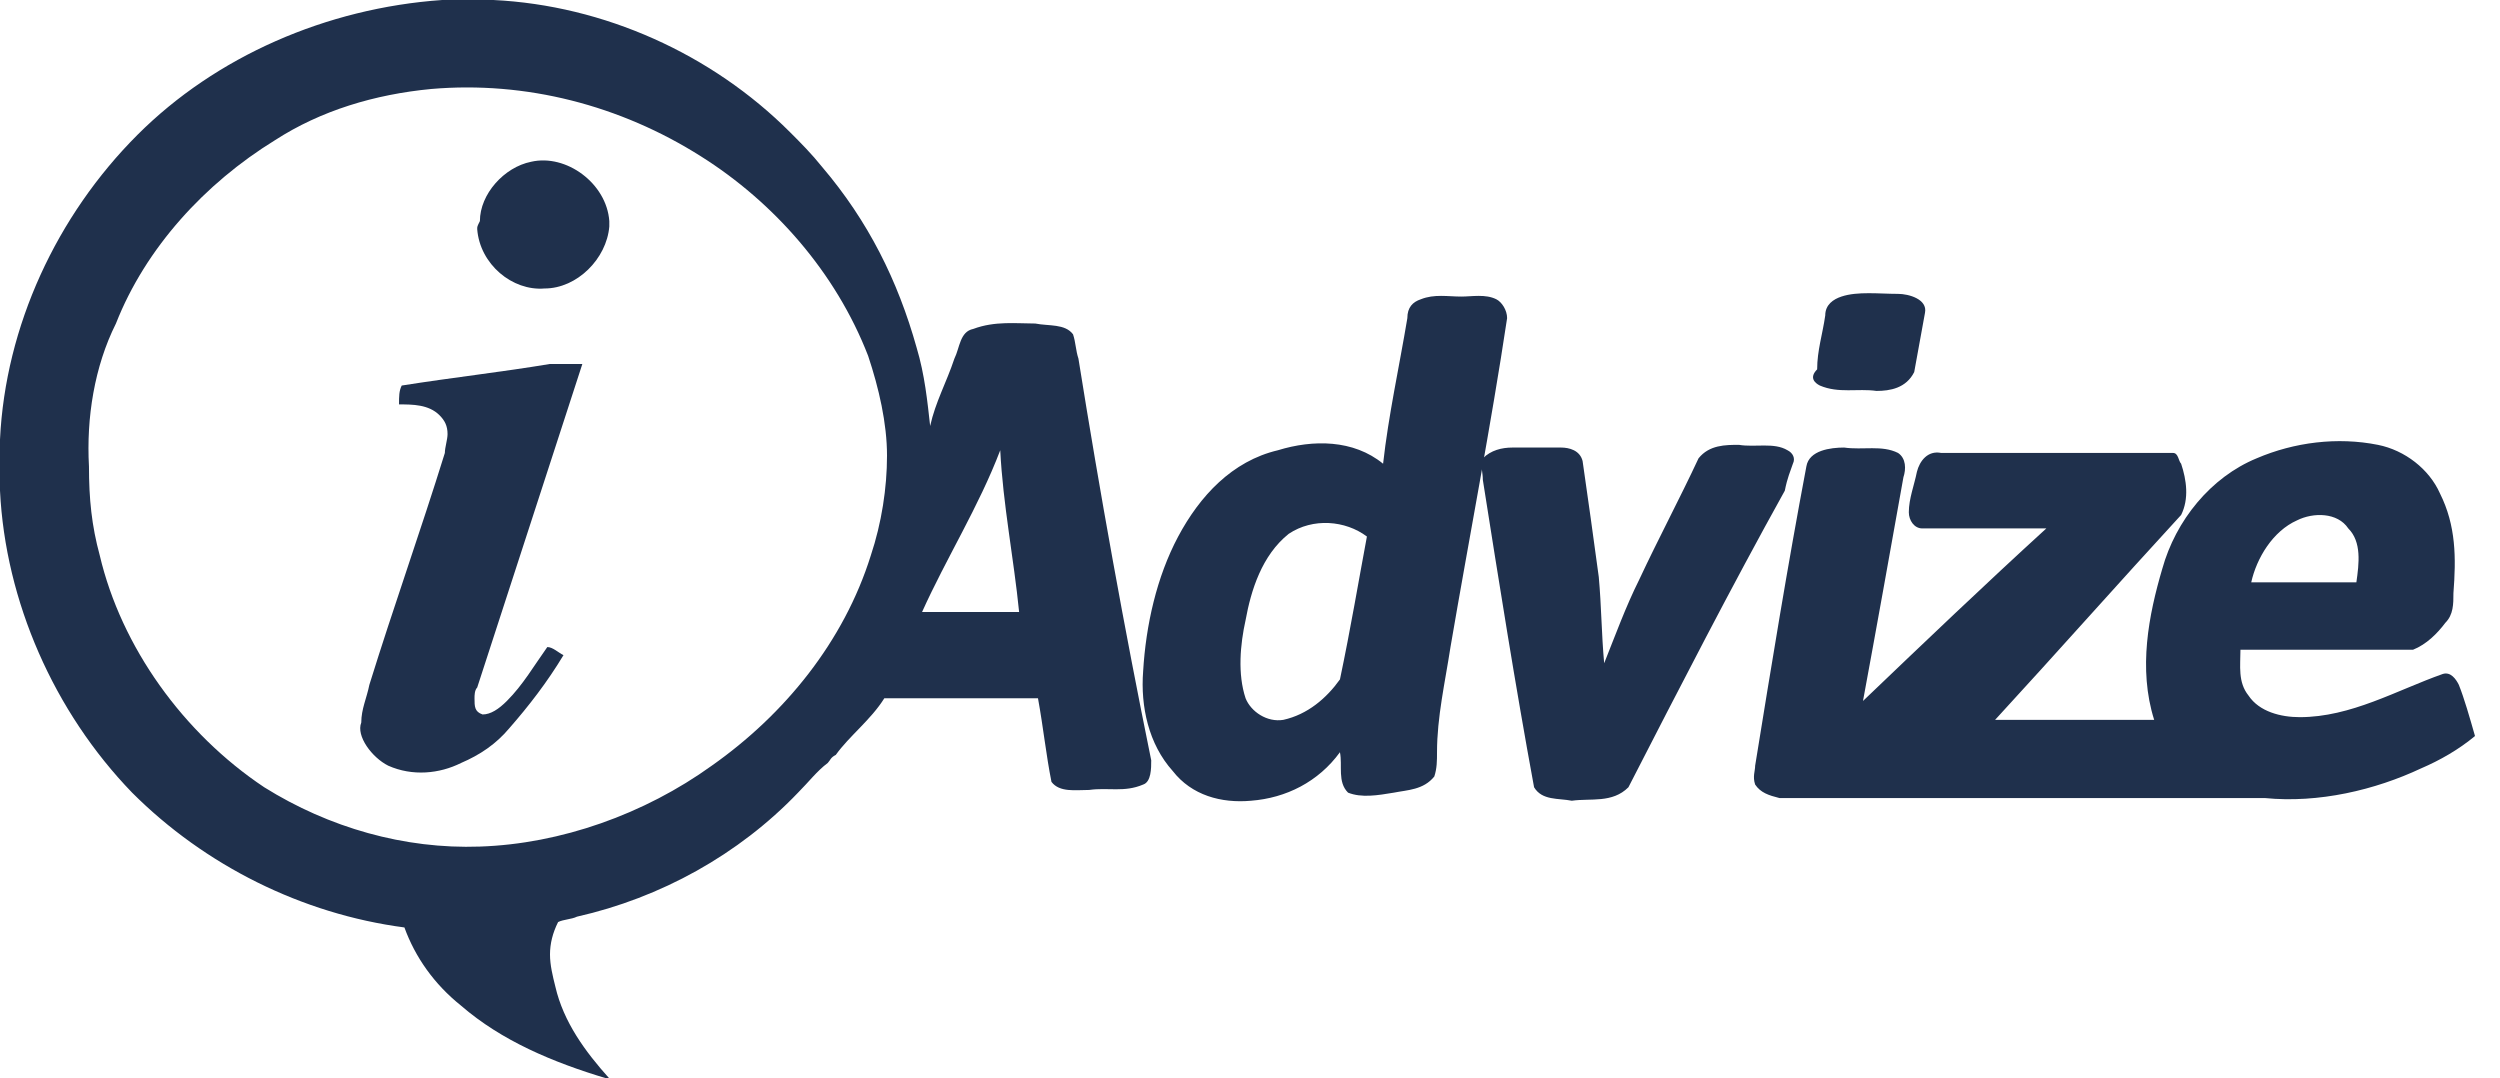 <svg width="102" height="44" viewBox="0 0 102 44" fill="none" xmlns="http://www.w3.org/2000/svg">
<path d="M74.25 15.73C75.02 16.06 75.79 15.84 76.56 15.95C77.11 15.95 77.77 15.84 78.1 15.18L78.54 12.76C78.65 12.21 77.88 11.99 77.44 11.99C76.67 11.99 75.79 11.88 75.13 12.1C74.8 12.21 74.47 12.43 74.47 12.87C74.36 13.64 74.14 14.3 74.14 15.07C73.81 15.4 74.03 15.62 74.25 15.73ZM73.15 18.92C73.26 18.7 73.15 18.48 72.93 18.37C72.38 18.04 71.61 18.26 70.95 18.15C70.4 18.15 69.74 18.15 69.3 18.7C68.53 20.35 67.65 22 66.88 23.65C66.33 24.75 65.89 25.96 65.45 27.06C65.34 25.85 65.34 24.75 65.23 23.54C65.01 21.89 64.79 20.35 64.57 18.81C64.46 18.37 64.02 18.26 63.69 18.26H61.71C61.27 18.26 60.83 18.37 60.5 18.7C60.39 19.03 60.5 19.25 60.5 19.58C61.16 23.76 61.82 27.94 62.59 32.12C62.92 32.67 63.58 32.56 64.13 32.67C64.9 32.56 65.78 32.78 66.44 32.12C68.53 28.05 70.62 23.98 72.82 20.02C72.93 19.47 73.04 19.25 73.15 18.92ZM44 14.63C43.89 14.3 43.89 13.97 43.78 13.64C43.45 13.2 42.79 13.31 42.24 13.2C41.47 13.2 40.59 13.09 39.71 13.42C39.16 13.53 39.16 14.19 38.94 14.63C38.61 15.62 38.17 16.39 37.95 17.38C37.84 16.39 37.73 15.29 37.4 14.19C36.63 11.44 35.42 9.02 33.55 6.82C33.11 6.27 32.67 5.83 32.23 5.39C29.04 2.2 24.64 0.22 20.13 0H18.04C13.31 0.33 8.8 2.31 5.61 5.5C2.31 8.8 0.22 13.31 0 17.93V20.02C0.22 24.53 2.2 29.04 5.39 32.34C8.36 35.31 12.32 37.29 16.5 37.84C16.94 39.05 17.71 40.15 18.81 41.03C20.46 42.46 22.55 43.34 24.75 44H24.53H24.75H24.53H24.86C23.87 42.9 22.99 41.69 22.66 40.26C22.55 39.82 22.44 39.38 22.44 38.94C22.44 38.5 22.55 38.06 22.77 37.62C22.99 37.51 23.32 37.51 23.54 37.4C26.95 36.63 30.14 34.87 32.56 32.34C33 31.9 33.33 31.46 33.77 31.13C33.88 31.02 33.88 30.91 34.1 30.8C34.65 30.03 35.53 29.37 36.08 28.49H42.35C42.57 29.7 42.68 30.8 42.9 31.9C43.23 32.34 43.89 32.23 44.44 32.23C45.21 32.12 45.87 32.34 46.64 32.01C46.97 31.9 46.97 31.35 46.97 31.02C45.87 25.63 44.88 20.13 44 14.63ZM4.73 13.2C5.94 10.12 8.36 7.48 11.22 5.72C13.09 4.51 15.29 3.85 17.6 3.63C21.45 3.3 25.3 4.29 28.6 6.38C31.57 8.25 34.1 11.11 35.42 14.52C35.86 15.84 36.19 17.27 36.19 18.59C36.19 19.91 35.97 21.34 35.53 22.66C34.43 26.18 32.01 29.15 29.04 31.24C26.29 33.22 22.88 34.43 19.58 34.54C16.5 34.65 13.42 33.77 10.78 32.12C7.48 29.92 4.95 26.4 4.07 22.66C3.74 21.45 3.63 20.35 3.63 19.03C3.52 17.05 3.85 14.96 4.73 13.2ZM37.62 24.97C38.61 22.77 39.93 20.68 40.81 18.37C40.92 20.57 41.36 22.77 41.58 24.97H37.62Z" fill="#1F304C"/>
<path d="M19.47 9.35C19.58 10.78 20.9 11.88 22.22 11.77C23.54 11.77 24.75 10.56 24.86 9.24V9.02C24.75 7.48 23.1 6.27 21.67 6.6C20.57 6.82 19.58 7.92 19.58 9.02C19.47 9.24 19.47 9.24 19.47 9.35ZM15.84 31.24C16.83 31.68 17.93 31.57 18.81 31.13C19.58 30.8 20.24 30.36 20.79 29.7C21.56 28.82 22.33 27.83 22.99 26.73C22.77 26.62 22.55 26.4 22.33 26.4C21.78 27.17 21.34 27.94 20.68 28.6C20.35 28.93 20.02 29.15 19.69 29.15C19.36 29.04 19.36 28.82 19.36 28.49C19.36 28.38 19.36 28.16 19.47 28.05L23.76 14.85H22.44C20.46 15.18 18.48 15.4 16.39 15.73C16.28 15.95 16.28 16.17 16.28 16.5C16.83 16.5 17.49 16.5 17.93 16.94C18.15 17.16 18.26 17.38 18.26 17.71C18.26 17.93 18.15 18.26 18.15 18.48C17.16 21.67 16.06 24.75 15.07 27.94C14.96 28.49 14.74 28.93 14.74 29.48C14.52 30.03 15.18 30.91 15.84 31.24ZM100.32 27.94C100.21 27.72 99.99 27.39 99.66 27.5C97.79 28.16 95.92 29.26 93.83 29.26C93.06 29.26 92.18 29.04 91.74 28.38C91.3 27.83 91.41 27.17 91.41 26.51H98.45C99 26.29 99.44 25.85 99.77 25.41C100.1 25.08 100.1 24.64 100.1 24.2C100.21 22.77 100.21 21.45 99.55 20.13C99.11 19.14 98.12 18.37 97.02 18.15C95.37 17.82 93.61 18.04 92.07 18.7C90.2 19.47 88.77 21.23 88.22 23.21C87.67 25.08 87.23 27.28 87.89 29.37H81.4C83.93 26.62 86.46 23.76 88.99 21.01C89.32 20.35 89.21 19.58 88.99 18.92C88.88 18.81 88.88 18.48 88.66 18.48H79.2C78.65 18.37 78.32 18.81 78.21 19.25C78.1 19.8 77.88 20.35 77.88 20.9C77.88 21.23 78.1 21.56 78.43 21.56H83.49C80.96 23.87 78.54 26.18 76.01 28.6C76.56 25.63 77.11 22.55 77.66 19.47C77.77 19.14 77.77 18.7 77.44 18.48C76.78 18.15 76.01 18.37 75.24 18.26C74.69 18.26 73.81 18.37 73.7 19.03C72.93 23.1 72.27 27.17 71.61 31.24C71.61 31.46 71.5 31.68 71.61 32.01C71.83 32.34 72.16 32.45 72.6 32.56H92.4C94.6 32.78 96.91 32.23 98.78 31.35C99.55 31.02 100.32 30.58 100.98 30.03C100.76 29.26 100.54 28.49 100.32 27.94ZM93.72 21.23C94.38 20.9 95.37 20.9 95.81 21.56C96.36 22.11 96.25 22.99 96.14 23.76H91.85C92.07 22.77 92.73 21.67 93.72 21.23ZM61.05 12.21C60.61 11.99 60.06 12.1 59.62 12.1C59.07 12.1 58.52 11.99 57.97 12.21C57.64 12.32 57.42 12.54 57.42 12.98C57.09 14.96 56.65 16.94 56.43 18.92C55.22 17.93 53.57 17.93 52.14 18.37C50.27 18.81 48.95 20.24 48.07 21.89C47.19 23.54 46.75 25.52 46.64 27.39C46.53 28.82 46.86 30.36 47.85 31.46C48.62 32.45 49.83 32.78 51.04 32.67C52.47 32.56 53.79 31.9 54.67 30.69C54.78 31.24 54.56 31.9 55 32.34C55.55 32.56 56.21 32.45 56.87 32.34C57.42 32.23 58.08 32.23 58.52 31.68C58.63 31.35 58.63 31.02 58.63 30.69C58.63 29.26 58.96 27.83 59.18 26.4C59.95 21.89 60.83 17.38 61.49 12.98C61.49 12.65 61.27 12.32 61.05 12.21ZM54.67 27.72C54.12 28.49 53.35 29.15 52.36 29.37C51.7 29.48 51.04 29.04 50.82 28.49C50.49 27.5 50.6 26.29 50.82 25.3C51.04 24.09 51.48 22.66 52.58 21.78C53.57 21.12 54.89 21.23 55.77 21.89C55.44 23.65 55.11 25.63 54.67 27.72Z" fill="#1F304C"/>
</svg>
